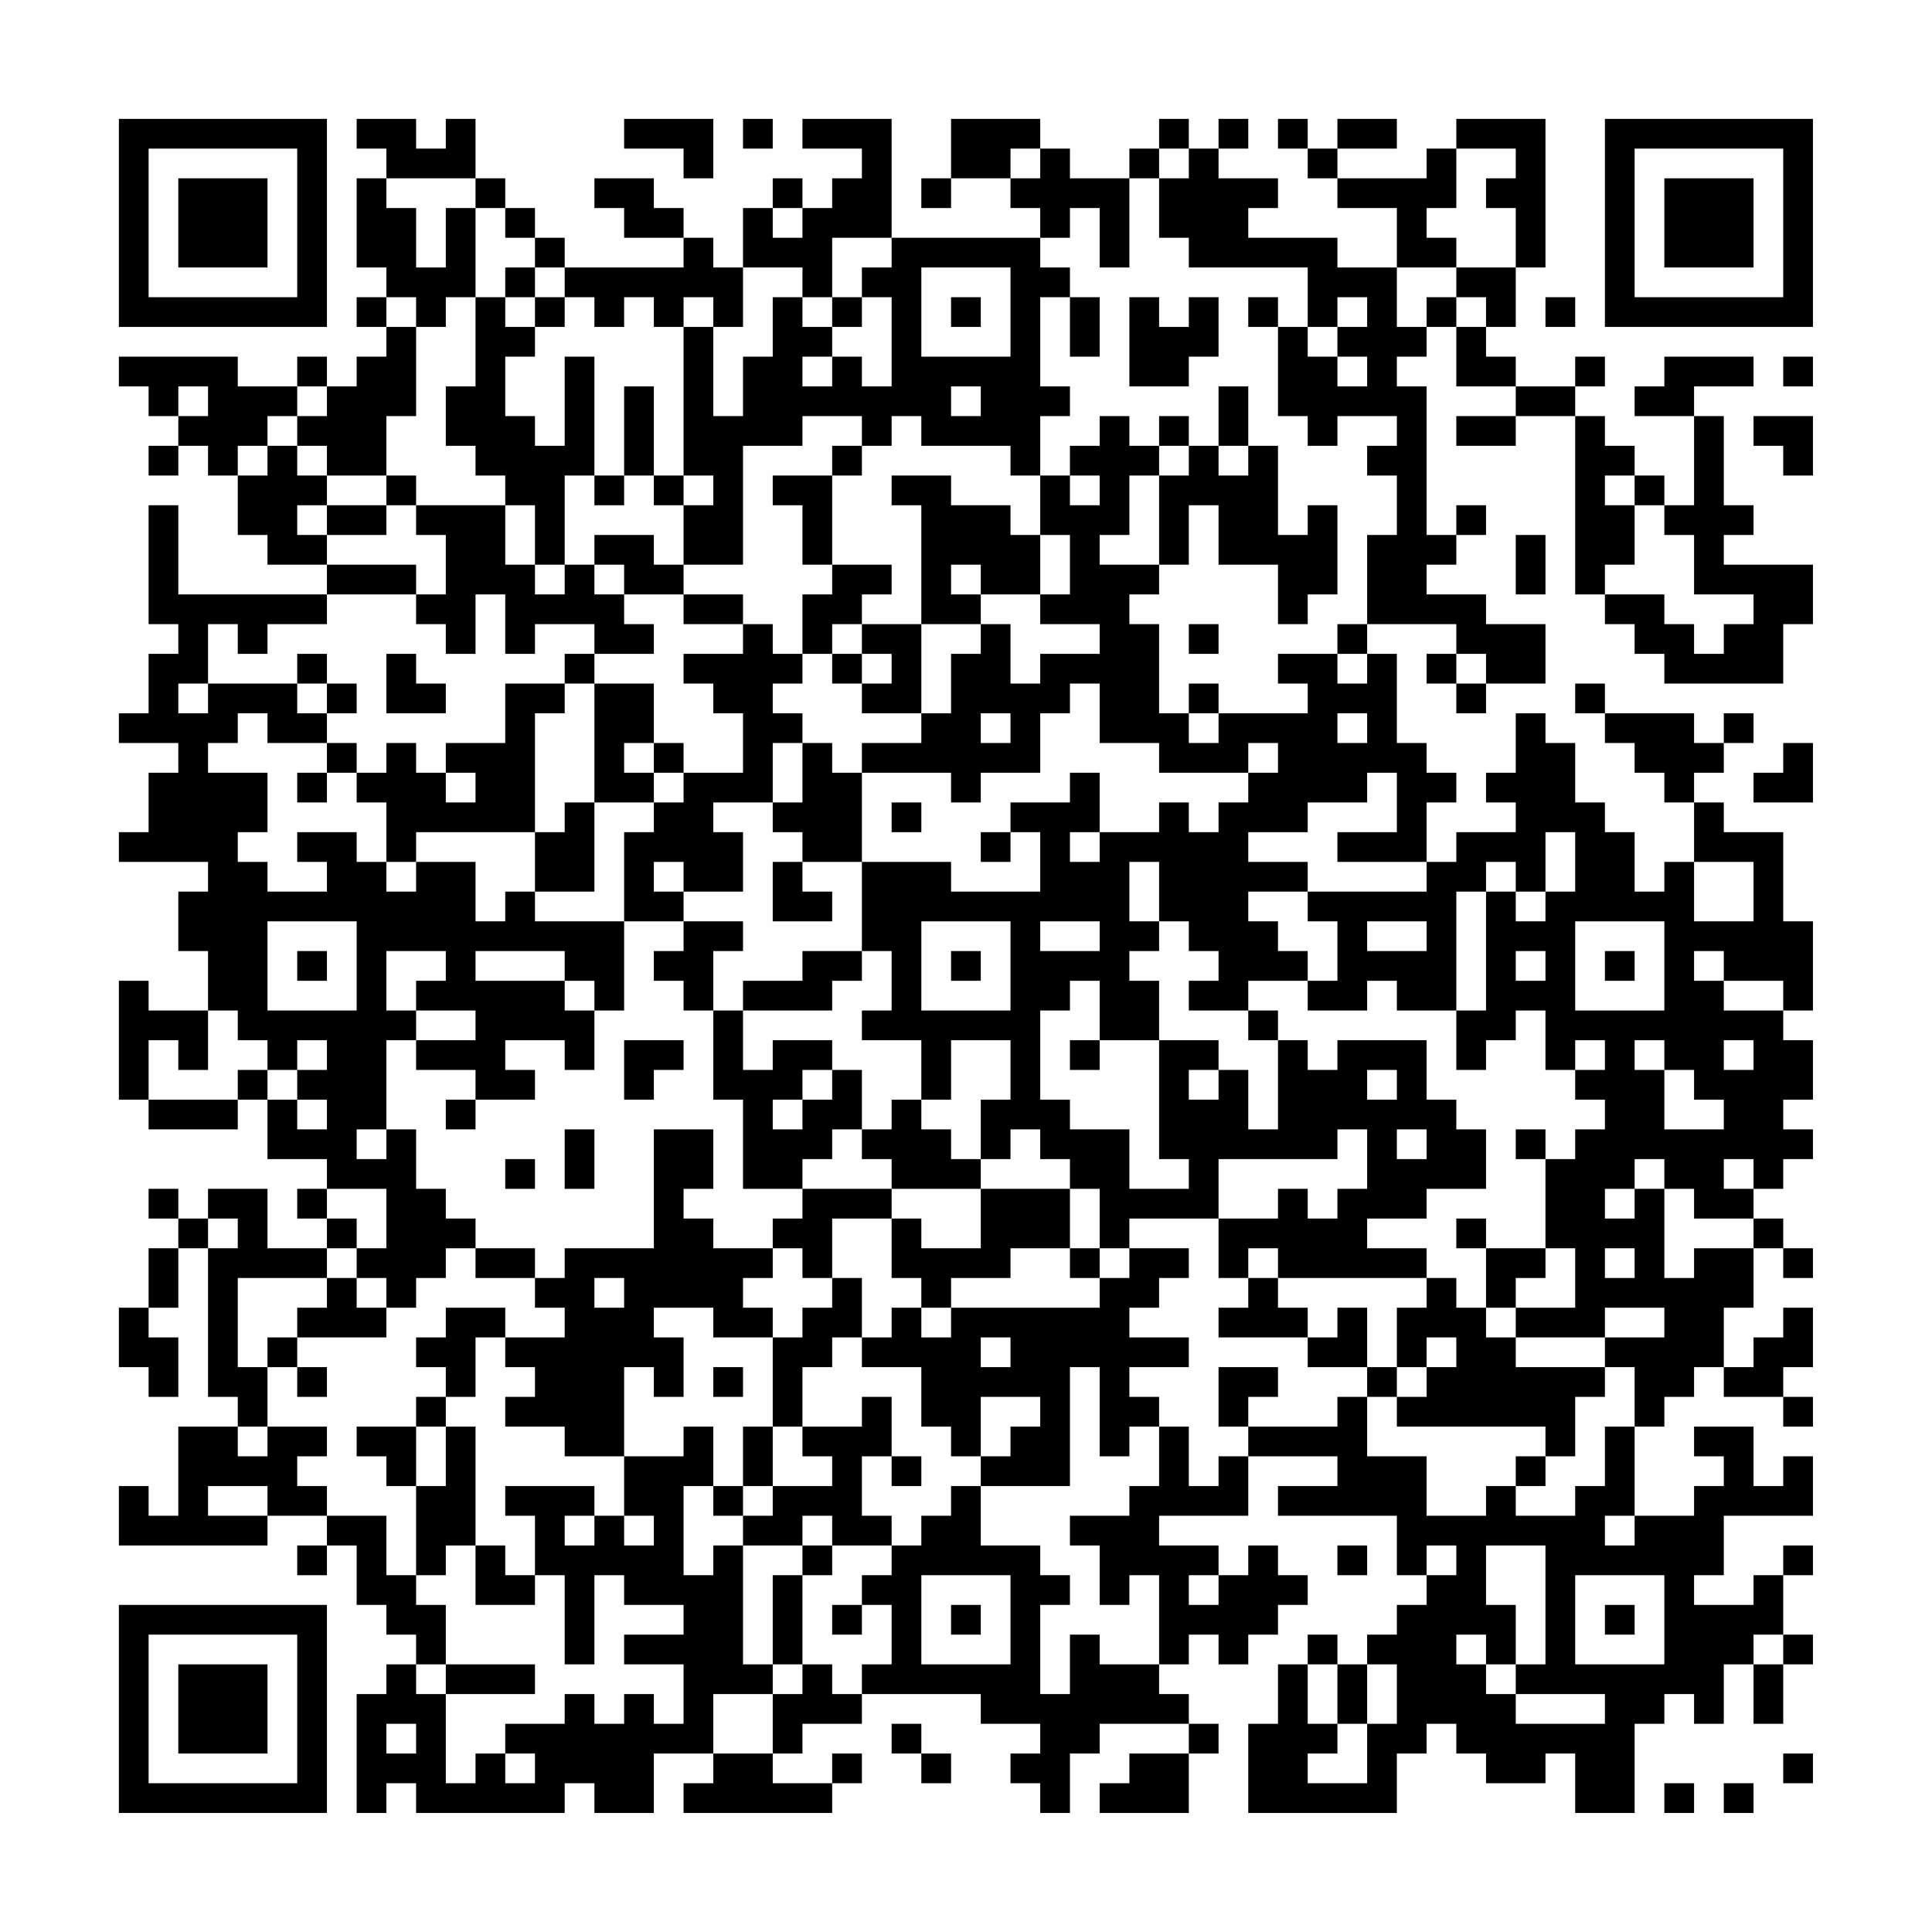 <?xml version="1.0" encoding="UTF-8"?>
<svg xmlns="http://www.w3.org/2000/svg" version="1.1" width="300" height="300" viewBox="0 0 300 300"><rect x="0" y="0" width="300" height="300" fill="#fefefe"/><g transform="scale(4.615)"><g transform="translate(4,4)"><path fill-rule="evenodd" d="M8 0L8 1L9 1L9 2L8 2L8 5L9 5L9 6L8 6L8 7L9 7L9 8L8 8L8 9L7 9L7 8L6 8L6 9L4 9L4 8L0 8L0 9L1 9L1 10L2 10L2 11L1 11L1 12L2 12L2 11L3 11L3 12L4 12L4 14L5 14L5 15L7 15L7 16L2 16L2 13L1 13L1 17L2 17L2 18L1 18L1 20L0 20L0 21L2 21L2 22L1 22L1 24L0 24L0 25L3 25L3 26L2 26L2 28L3 28L3 30L1 30L1 29L0 29L0 33L1 33L1 34L4 34L4 33L5 33L5 35L7 35L7 36L6 36L6 37L7 37L7 38L5 38L5 36L3 36L3 37L2 37L2 36L1 36L1 37L2 37L2 38L1 38L1 40L0 40L0 42L1 42L1 43L2 43L2 41L1 41L1 40L2 40L2 38L3 38L3 43L4 43L4 44L2 44L2 47L1 47L1 46L0 46L0 48L5 48L5 47L7 47L7 48L6 48L6 49L7 49L7 48L8 48L8 50L9 50L9 51L10 51L10 52L9 52L9 53L8 53L8 57L9 57L9 56L10 56L10 57L15 57L15 56L16 56L16 57L18 57L18 55L20 55L20 56L19 56L19 57L24 57L24 56L25 56L25 55L24 55L24 56L22 56L22 55L23 55L23 54L25 54L25 53L29 53L29 54L31 54L31 55L30 55L30 56L31 56L31 57L32 57L32 55L33 55L33 54L36 54L36 55L34 55L34 56L33 56L33 57L36 57L36 55L37 55L37 54L36 54L36 53L35 53L35 52L36 52L36 51L37 51L37 52L38 52L38 51L39 51L39 50L40 50L40 49L39 49L39 48L38 48L38 49L37 49L37 48L35 48L35 47L38 47L38 45L41 45L41 46L39 46L39 47L43 47L43 49L44 49L44 50L43 50L43 51L42 51L42 52L41 52L41 51L40 51L40 52L39 52L39 54L38 54L38 57L43 57L43 55L44 55L44 54L45 54L45 55L46 55L46 56L48 56L48 55L49 55L49 57L51 57L51 54L52 54L52 53L53 53L53 54L54 54L54 52L55 52L55 54L56 54L56 52L57 52L57 51L56 51L56 49L57 49L57 48L56 48L56 49L55 49L55 50L53 50L53 49L54 49L54 47L57 47L57 45L56 45L56 46L55 46L55 44L53 44L53 45L54 45L54 46L53 46L53 47L51 47L51 44L52 44L52 43L53 43L53 42L54 42L54 43L56 43L56 44L57 44L57 43L56 43L56 42L57 42L57 40L56 40L56 41L55 41L55 42L54 42L54 40L55 40L55 38L56 38L56 39L57 39L57 38L56 38L56 37L55 37L55 36L56 36L56 35L57 35L57 34L56 34L56 33L57 33L57 31L56 31L56 30L57 30L57 27L56 27L56 24L54 24L54 23L53 23L53 22L54 22L54 21L55 21L55 20L54 20L54 21L53 21L53 20L50 20L50 19L49 19L49 20L50 20L50 21L51 21L51 22L52 22L52 23L53 23L53 25L52 25L52 26L51 26L51 24L50 24L50 23L49 23L49 21L48 21L48 20L47 20L47 22L46 22L46 23L47 23L47 24L45 24L45 25L44 25L44 23L45 23L45 22L44 22L44 21L43 21L43 18L42 18L42 17L45 17L45 18L44 18L44 19L45 19L45 20L46 20L46 19L48 19L48 17L46 17L46 16L44 16L44 15L45 15L45 14L46 14L46 13L45 13L45 14L44 14L44 9L43 9L43 8L44 8L44 7L45 7L45 9L47 9L47 10L45 10L45 11L47 11L47 10L49 10L49 16L50 16L50 17L51 17L51 18L52 18L52 19L56 19L56 17L57 17L57 15L54 15L54 14L55 14L55 13L54 13L54 10L53 10L53 9L55 9L55 8L52 8L52 9L51 9L51 10L53 10L53 13L52 13L52 12L51 12L51 11L50 11L50 10L49 10L49 9L50 9L50 8L49 8L49 9L47 9L47 8L46 8L46 7L47 7L47 5L48 5L48 0L45 0L45 1L44 1L44 2L41 2L41 1L43 1L43 0L41 0L41 1L40 1L40 0L39 0L39 1L40 1L40 2L41 2L41 3L43 3L43 5L41 5L41 4L38 4L38 3L39 3L39 2L37 2L37 1L38 1L38 0L37 0L37 1L36 1L36 0L35 0L35 1L34 1L34 2L32 2L32 1L31 1L31 0L28 0L28 2L27 2L27 3L28 3L28 2L30 2L30 3L31 3L31 4L26 4L26 0L23 0L23 1L25 1L25 2L24 2L24 3L23 3L23 2L22 2L22 3L21 3L21 5L20 5L20 4L19 4L19 3L18 3L18 2L16 2L16 3L17 3L17 4L19 4L19 5L15 5L15 4L14 4L14 3L13 3L13 2L12 2L12 0L11 0L11 1L10 1L10 0ZM17 0L17 1L19 1L19 2L20 2L20 0ZM21 0L21 1L22 1L22 0ZM30 1L30 2L31 2L31 1ZM35 1L35 2L34 2L34 5L33 5L33 3L32 3L32 4L31 4L31 5L32 5L32 6L31 6L31 9L32 9L32 10L31 10L31 12L30 12L30 11L27 11L27 10L26 10L26 11L25 11L25 10L23 10L23 11L21 11L21 15L19 15L19 13L20 13L20 12L19 12L19 7L20 7L20 10L21 10L21 8L22 8L22 6L23 6L23 7L24 7L24 8L23 8L23 9L24 9L24 8L25 8L25 9L26 9L26 6L25 6L25 5L26 5L26 4L24 4L24 6L23 6L23 5L21 5L21 7L20 7L20 6L19 6L19 7L18 7L18 6L17 6L17 7L16 7L16 6L15 6L15 5L14 5L14 4L13 4L13 3L12 3L12 2L9 2L9 3L10 3L10 5L11 5L11 3L12 3L12 6L11 6L11 7L10 7L10 6L9 6L9 7L10 7L10 10L9 10L9 12L7 12L7 11L6 11L6 10L7 10L7 9L6 9L6 10L5 10L5 11L4 11L4 12L5 12L5 11L6 11L6 12L7 12L7 13L6 13L6 14L7 14L7 15L10 15L10 16L7 16L7 17L5 17L5 18L4 18L4 17L3 17L3 19L2 19L2 20L3 20L3 19L6 19L6 20L7 20L7 21L5 21L5 20L4 20L4 21L3 21L3 22L5 22L5 24L4 24L4 25L5 25L5 26L7 26L7 25L6 25L6 24L8 24L8 25L9 25L9 26L10 26L10 25L12 25L12 27L13 27L13 26L14 26L14 27L17 27L17 30L16 30L16 29L15 29L15 28L12 28L12 29L15 29L15 30L16 30L16 32L15 32L15 31L13 31L13 32L14 32L14 33L12 33L12 32L10 32L10 31L12 31L12 30L10 30L10 29L11 29L11 28L9 28L9 30L10 30L10 31L9 31L9 34L8 34L8 35L9 35L9 34L10 34L10 36L11 36L11 37L12 37L12 38L11 38L11 39L10 39L10 40L9 40L9 39L8 39L8 38L9 38L9 36L7 36L7 37L8 37L8 38L7 38L7 39L4 39L4 42L5 42L5 44L4 44L4 45L5 45L5 44L7 44L7 45L6 45L6 46L7 46L7 47L9 47L9 49L10 49L10 50L11 50L11 52L10 52L10 53L11 53L11 56L12 56L12 55L13 55L13 56L14 56L14 55L13 55L13 54L15 54L15 53L16 53L16 54L17 54L17 53L18 53L18 54L19 54L19 52L17 52L17 51L19 51L19 50L17 50L17 49L16 49L16 52L15 52L15 49L14 49L14 47L13 47L13 46L16 46L16 47L15 47L15 48L16 48L16 47L17 47L17 48L18 48L18 47L17 47L17 45L19 45L19 44L20 44L20 46L19 46L19 49L20 49L20 48L21 48L21 52L22 52L22 53L20 53L20 55L22 55L22 53L23 53L23 52L24 52L24 53L25 53L25 52L26 52L26 50L25 50L25 49L26 49L26 48L27 48L27 47L28 47L28 46L29 46L29 48L31 48L31 49L32 49L32 50L31 50L31 53L32 53L32 51L33 51L33 52L35 52L35 49L34 49L34 50L33 50L33 48L32 48L32 47L34 47L34 46L35 46L35 44L36 44L36 46L37 46L37 45L38 45L38 44L41 44L41 43L42 43L42 45L44 45L44 47L46 47L46 46L47 46L47 47L49 47L49 46L50 46L50 44L51 44L51 42L50 42L50 41L52 41L52 40L50 40L50 41L47 41L47 40L49 40L49 38L48 38L48 35L49 35L49 34L50 34L50 33L49 33L49 32L50 32L50 31L49 31L49 32L48 32L48 30L47 30L47 31L46 31L46 32L45 32L45 30L46 30L46 26L47 26L47 27L48 27L48 26L49 26L49 24L48 24L48 26L47 26L47 25L46 25L46 26L45 26L45 30L43 30L43 29L42 29L42 30L40 30L40 29L41 29L41 27L40 27L40 26L44 26L44 25L41 25L41 24L43 24L43 22L42 22L42 23L40 23L40 24L38 24L38 25L40 25L40 26L38 26L38 27L39 27L39 28L40 28L40 29L38 29L38 30L36 30L36 29L37 29L37 28L36 28L36 27L35 27L35 25L34 25L34 27L35 27L35 28L34 28L34 29L35 29L35 31L33 31L33 29L32 29L32 30L31 30L31 33L32 33L32 34L34 34L34 36L36 36L36 35L35 35L35 31L37 31L37 32L36 32L36 33L37 33L37 32L38 32L38 34L39 34L39 31L40 31L40 32L41 32L41 31L44 31L44 33L45 33L45 34L46 34L46 36L44 36L44 37L42 37L42 38L44 38L44 39L39 39L39 38L38 38L38 39L37 39L37 37L39 37L39 36L40 36L40 37L41 37L41 36L42 36L42 34L41 34L41 35L37 35L37 37L34 37L34 38L33 38L33 36L32 36L32 35L31 35L31 34L30 34L30 35L29 35L29 33L30 33L30 31L28 31L28 33L27 33L27 31L25 31L25 30L26 30L26 28L25 28L25 25L28 25L28 26L31 26L31 24L30 24L30 23L32 23L32 22L33 22L33 24L32 24L32 25L33 25L33 24L35 24L35 23L36 23L36 24L37 24L37 23L38 23L38 22L39 22L39 21L38 21L38 22L35 22L35 21L33 21L33 19L32 19L32 20L31 20L31 22L29 22L29 23L28 23L28 22L25 22L25 21L27 21L27 20L28 20L28 18L29 18L29 17L30 17L30 19L31 19L31 18L33 18L33 17L31 17L31 16L32 16L32 14L31 14L31 12L32 12L32 13L33 13L33 12L32 12L32 11L33 11L33 10L34 10L34 11L35 11L35 12L34 12L34 14L33 14L33 15L35 15L35 16L34 16L34 17L35 17L35 20L36 20L36 21L37 21L37 20L40 20L40 19L39 19L39 18L41 18L41 19L42 19L42 18L41 18L41 17L42 17L42 14L43 14L43 12L42 12L42 11L43 11L43 10L41 10L41 11L40 11L40 10L39 10L39 7L40 7L40 8L41 8L41 9L42 9L42 8L41 8L41 7L42 7L42 6L41 6L41 7L40 7L40 5L36 5L36 4L35 4L35 2L36 2L36 1ZM45 1L45 3L44 3L44 4L45 4L45 5L43 5L43 7L44 7L44 6L45 6L45 7L46 7L46 6L45 6L45 5L47 5L47 3L46 3L46 2L47 2L47 1ZM22 3L22 4L23 4L23 3ZM13 5L13 6L12 6L12 9L11 9L11 11L12 11L12 12L13 12L13 13L10 13L10 12L9 12L9 13L7 13L7 14L9 14L9 13L10 13L10 14L11 14L11 16L10 16L10 17L11 17L11 18L12 18L12 16L13 16L13 18L14 18L14 17L16 17L16 18L15 18L15 19L13 19L13 21L11 21L11 22L10 22L10 21L9 21L9 22L8 22L8 21L7 21L7 22L6 22L6 23L7 23L7 22L8 22L8 23L9 23L9 25L10 25L10 24L14 24L14 26L16 26L16 23L18 23L18 24L17 24L17 27L19 27L19 28L18 28L18 29L19 29L19 30L20 30L20 33L21 33L21 36L23 36L23 37L22 37L22 38L20 38L20 37L19 37L19 36L20 36L20 34L18 34L18 38L15 38L15 39L14 39L14 38L12 38L12 39L14 39L14 40L15 40L15 41L13 41L13 40L11 40L11 41L10 41L10 42L11 42L11 43L10 43L10 44L8 44L8 45L9 45L9 46L10 46L10 49L11 49L11 48L12 48L12 50L14 50L14 49L13 49L13 48L12 48L12 44L11 44L11 43L12 43L12 41L13 41L13 42L14 42L14 43L13 43L13 44L15 44L15 45L17 45L17 42L18 42L18 43L19 43L19 41L18 41L18 40L20 40L20 41L22 41L22 44L21 44L21 46L20 46L20 47L21 47L21 48L23 48L23 49L22 49L22 52L23 52L23 49L24 49L24 48L26 48L26 47L25 47L25 45L26 45L26 46L27 46L27 45L26 45L26 43L25 43L25 44L23 44L23 42L24 42L24 41L25 41L25 42L27 42L27 44L28 44L28 45L29 45L29 46L32 46L32 42L33 42L33 45L34 45L34 44L35 44L35 43L34 43L34 42L36 42L36 41L34 41L34 40L35 40L35 39L36 39L36 38L34 38L34 39L33 39L33 38L32 38L32 36L29 36L29 35L28 35L28 34L27 34L27 33L26 33L26 34L25 34L25 32L24 32L24 31L22 31L22 32L21 32L21 30L24 30L24 29L25 29L25 28L23 28L23 29L21 29L21 30L20 30L20 28L21 28L21 27L19 27L19 26L21 26L21 24L20 24L20 23L22 23L22 24L23 24L23 25L22 25L22 27L24 27L24 26L23 26L23 25L25 25L25 22L24 22L24 21L23 21L23 20L22 20L22 19L23 19L23 18L24 18L24 19L25 19L25 20L27 20L27 17L29 17L29 16L31 16L31 14L30 14L30 13L28 13L28 12L26 12L26 13L27 13L27 17L25 17L25 16L26 16L26 15L24 15L24 12L25 12L25 11L24 11L24 12L22 12L22 13L23 13L23 15L24 15L24 16L23 16L23 18L22 18L22 17L21 17L21 16L19 16L19 15L18 15L18 14L16 14L16 15L15 15L15 12L16 12L16 13L17 13L17 12L18 12L18 13L19 13L19 12L18 12L18 9L17 9L17 12L16 12L16 8L15 8L15 11L14 11L14 10L13 10L13 8L14 8L14 7L15 7L15 6L14 6L14 5ZM27 5L27 8L30 8L30 5ZM13 6L13 7L14 7L14 6ZM24 6L24 7L25 7L25 6ZM28 6L28 7L29 7L29 6ZM32 6L32 8L33 8L33 6ZM34 6L34 9L36 9L36 8L37 8L37 6L36 6L36 7L35 7L35 6ZM38 6L38 7L39 7L39 6ZM48 6L48 7L49 7L49 6ZM56 8L56 9L57 9L57 8ZM2 9L2 10L3 10L3 9ZM28 9L28 10L29 10L29 9ZM37 9L37 11L36 11L36 10L35 10L35 11L36 11L36 12L35 12L35 15L36 15L36 13L37 13L37 15L39 15L39 17L40 17L40 16L41 16L41 13L40 13L40 14L39 14L39 11L38 11L38 9ZM55 10L55 11L56 11L56 12L57 12L57 10ZM37 11L37 12L38 12L38 11ZM50 12L50 13L51 13L51 15L50 15L50 16L52 16L52 17L53 17L53 18L54 18L54 17L55 17L55 16L53 16L53 14L52 14L52 13L51 13L51 12ZM13 13L13 15L14 15L14 16L15 16L15 15L14 15L14 13ZM47 14L47 16L48 16L48 14ZM16 15L16 16L17 16L17 17L18 17L18 18L16 18L16 19L15 19L15 20L14 20L14 24L15 24L15 23L16 23L16 19L18 19L18 21L17 21L17 22L18 22L18 23L19 23L19 22L21 22L21 20L20 20L20 19L19 19L19 18L21 18L21 17L19 17L19 16L17 16L17 15ZM28 15L28 16L29 16L29 15ZM24 17L24 18L25 18L25 19L26 19L26 18L25 18L25 17ZM36 17L36 18L37 18L37 17ZM6 18L6 19L7 19L7 20L8 20L8 19L7 19L7 18ZM9 18L9 20L11 20L11 19L10 19L10 18ZM45 18L45 19L46 19L46 18ZM36 19L36 20L37 20L37 19ZM29 20L29 21L30 21L30 20ZM41 20L41 21L42 21L42 20ZM18 21L18 22L19 22L19 21ZM22 21L22 23L23 23L23 21ZM56 21L56 22L55 22L55 23L57 23L57 21ZM11 22L11 23L12 23L12 22ZM26 23L26 24L27 24L27 23ZM29 24L29 25L30 25L30 24ZM18 25L18 26L19 26L19 25ZM53 25L53 27L55 27L55 25ZM5 27L5 30L8 30L8 27ZM27 27L27 30L30 30L30 27ZM31 27L31 28L33 28L33 27ZM42 27L42 28L44 28L44 27ZM49 27L49 30L52 30L52 27ZM6 28L6 29L7 29L7 28ZM28 28L28 29L29 29L29 28ZM47 28L47 29L48 29L48 28ZM50 28L50 29L51 29L51 28ZM53 28L53 29L54 29L54 30L56 30L56 29L54 29L54 28ZM3 30L3 32L2 32L2 31L1 31L1 33L4 33L4 32L5 32L5 33L6 33L6 34L7 34L7 33L6 33L6 32L7 32L7 31L6 31L6 32L5 32L5 31L4 31L4 30ZM38 30L38 31L39 31L39 30ZM17 31L17 33L18 33L18 32L19 32L19 31ZM32 31L32 32L33 32L33 31ZM51 31L51 32L52 32L52 34L54 34L54 33L53 33L53 32L52 32L52 31ZM54 31L54 32L55 32L55 31ZM23 32L23 33L22 33L22 34L23 34L23 33L24 33L24 32ZM42 32L42 33L43 33L43 32ZM11 33L11 34L12 34L12 33ZM15 34L15 36L16 36L16 34ZM24 34L24 35L23 35L23 36L26 36L26 37L24 37L24 39L23 39L23 38L22 38L22 39L21 39L21 40L22 40L22 41L23 41L23 40L24 40L24 39L25 39L25 41L26 41L26 40L27 40L27 41L28 41L28 40L33 40L33 39L32 39L32 38L30 38L30 39L28 39L28 40L27 40L27 39L26 39L26 37L27 37L27 38L29 38L29 36L26 36L26 35L25 35L25 34ZM43 34L43 35L44 35L44 34ZM47 34L47 35L48 35L48 34ZM13 35L13 36L14 36L14 35ZM51 35L51 36L50 36L50 37L51 37L51 36L52 36L52 39L53 39L53 38L55 38L55 37L53 37L53 36L52 36L52 35ZM54 35L54 36L55 36L55 35ZM3 37L3 38L4 38L4 37ZM45 37L45 38L46 38L46 40L45 40L45 39L44 39L44 40L43 40L43 42L42 42L42 40L41 40L41 41L40 41L40 40L39 40L39 39L38 39L38 40L37 40L37 41L40 41L40 42L42 42L42 43L43 43L43 44L48 44L48 45L47 45L47 46L48 46L48 45L49 45L49 43L50 43L50 42L47 42L47 41L46 41L46 40L47 40L47 39L48 39L48 38L46 38L46 37ZM50 38L50 39L51 39L51 38ZM7 39L7 40L6 40L6 41L5 41L5 42L6 42L6 43L7 43L7 42L6 42L6 41L9 41L9 40L8 40L8 39ZM16 39L16 40L17 40L17 39ZM29 41L29 42L30 42L30 41ZM44 41L44 42L43 42L43 43L44 43L44 42L45 42L45 41ZM20 42L20 43L21 43L21 42ZM37 42L37 44L38 44L38 43L39 43L39 42ZM29 43L29 45L30 45L30 44L31 44L31 43ZM10 44L10 46L11 46L11 44ZM22 44L22 46L21 46L21 47L22 47L22 46L24 46L24 45L23 45L23 44ZM3 46L3 47L5 47L5 46ZM23 47L23 48L24 48L24 47ZM50 47L50 48L51 48L51 47ZM41 48L41 49L42 49L42 48ZM44 48L44 49L45 49L45 48ZM46 48L46 50L47 50L47 52L46 52L46 51L45 51L45 52L46 52L46 53L47 53L47 54L50 54L50 53L47 53L47 52L48 52L48 48ZM27 49L27 52L30 52L30 49ZM36 49L36 50L37 50L37 49ZM49 49L49 52L52 52L52 49ZM24 50L24 51L25 51L25 50ZM28 50L28 51L29 51L29 50ZM50 50L50 51L51 51L51 50ZM55 51L55 52L56 52L56 51ZM11 52L11 53L14 53L14 52ZM40 52L40 54L41 54L41 55L40 55L40 56L42 56L42 54L43 54L43 52L42 52L42 54L41 54L41 52ZM9 54L9 55L10 55L10 54ZM26 54L26 55L27 55L27 56L28 56L28 55L27 55L27 54ZM56 55L56 56L57 56L57 55ZM52 56L52 57L53 57L53 56ZM54 56L54 57L55 57L55 56ZM0 0L0 7L7 7L7 0ZM1 1L1 6L6 6L6 1ZM2 2L2 5L5 5L5 2ZM50 0L50 7L57 7L57 0ZM51 1L51 6L56 6L56 1ZM52 2L52 5L55 5L55 2ZM0 50L0 57L7 57L7 50ZM1 51L1 56L6 56L6 51ZM2 52L2 55L5 55L5 52Z" fill="#000000"/></g></g></svg>
